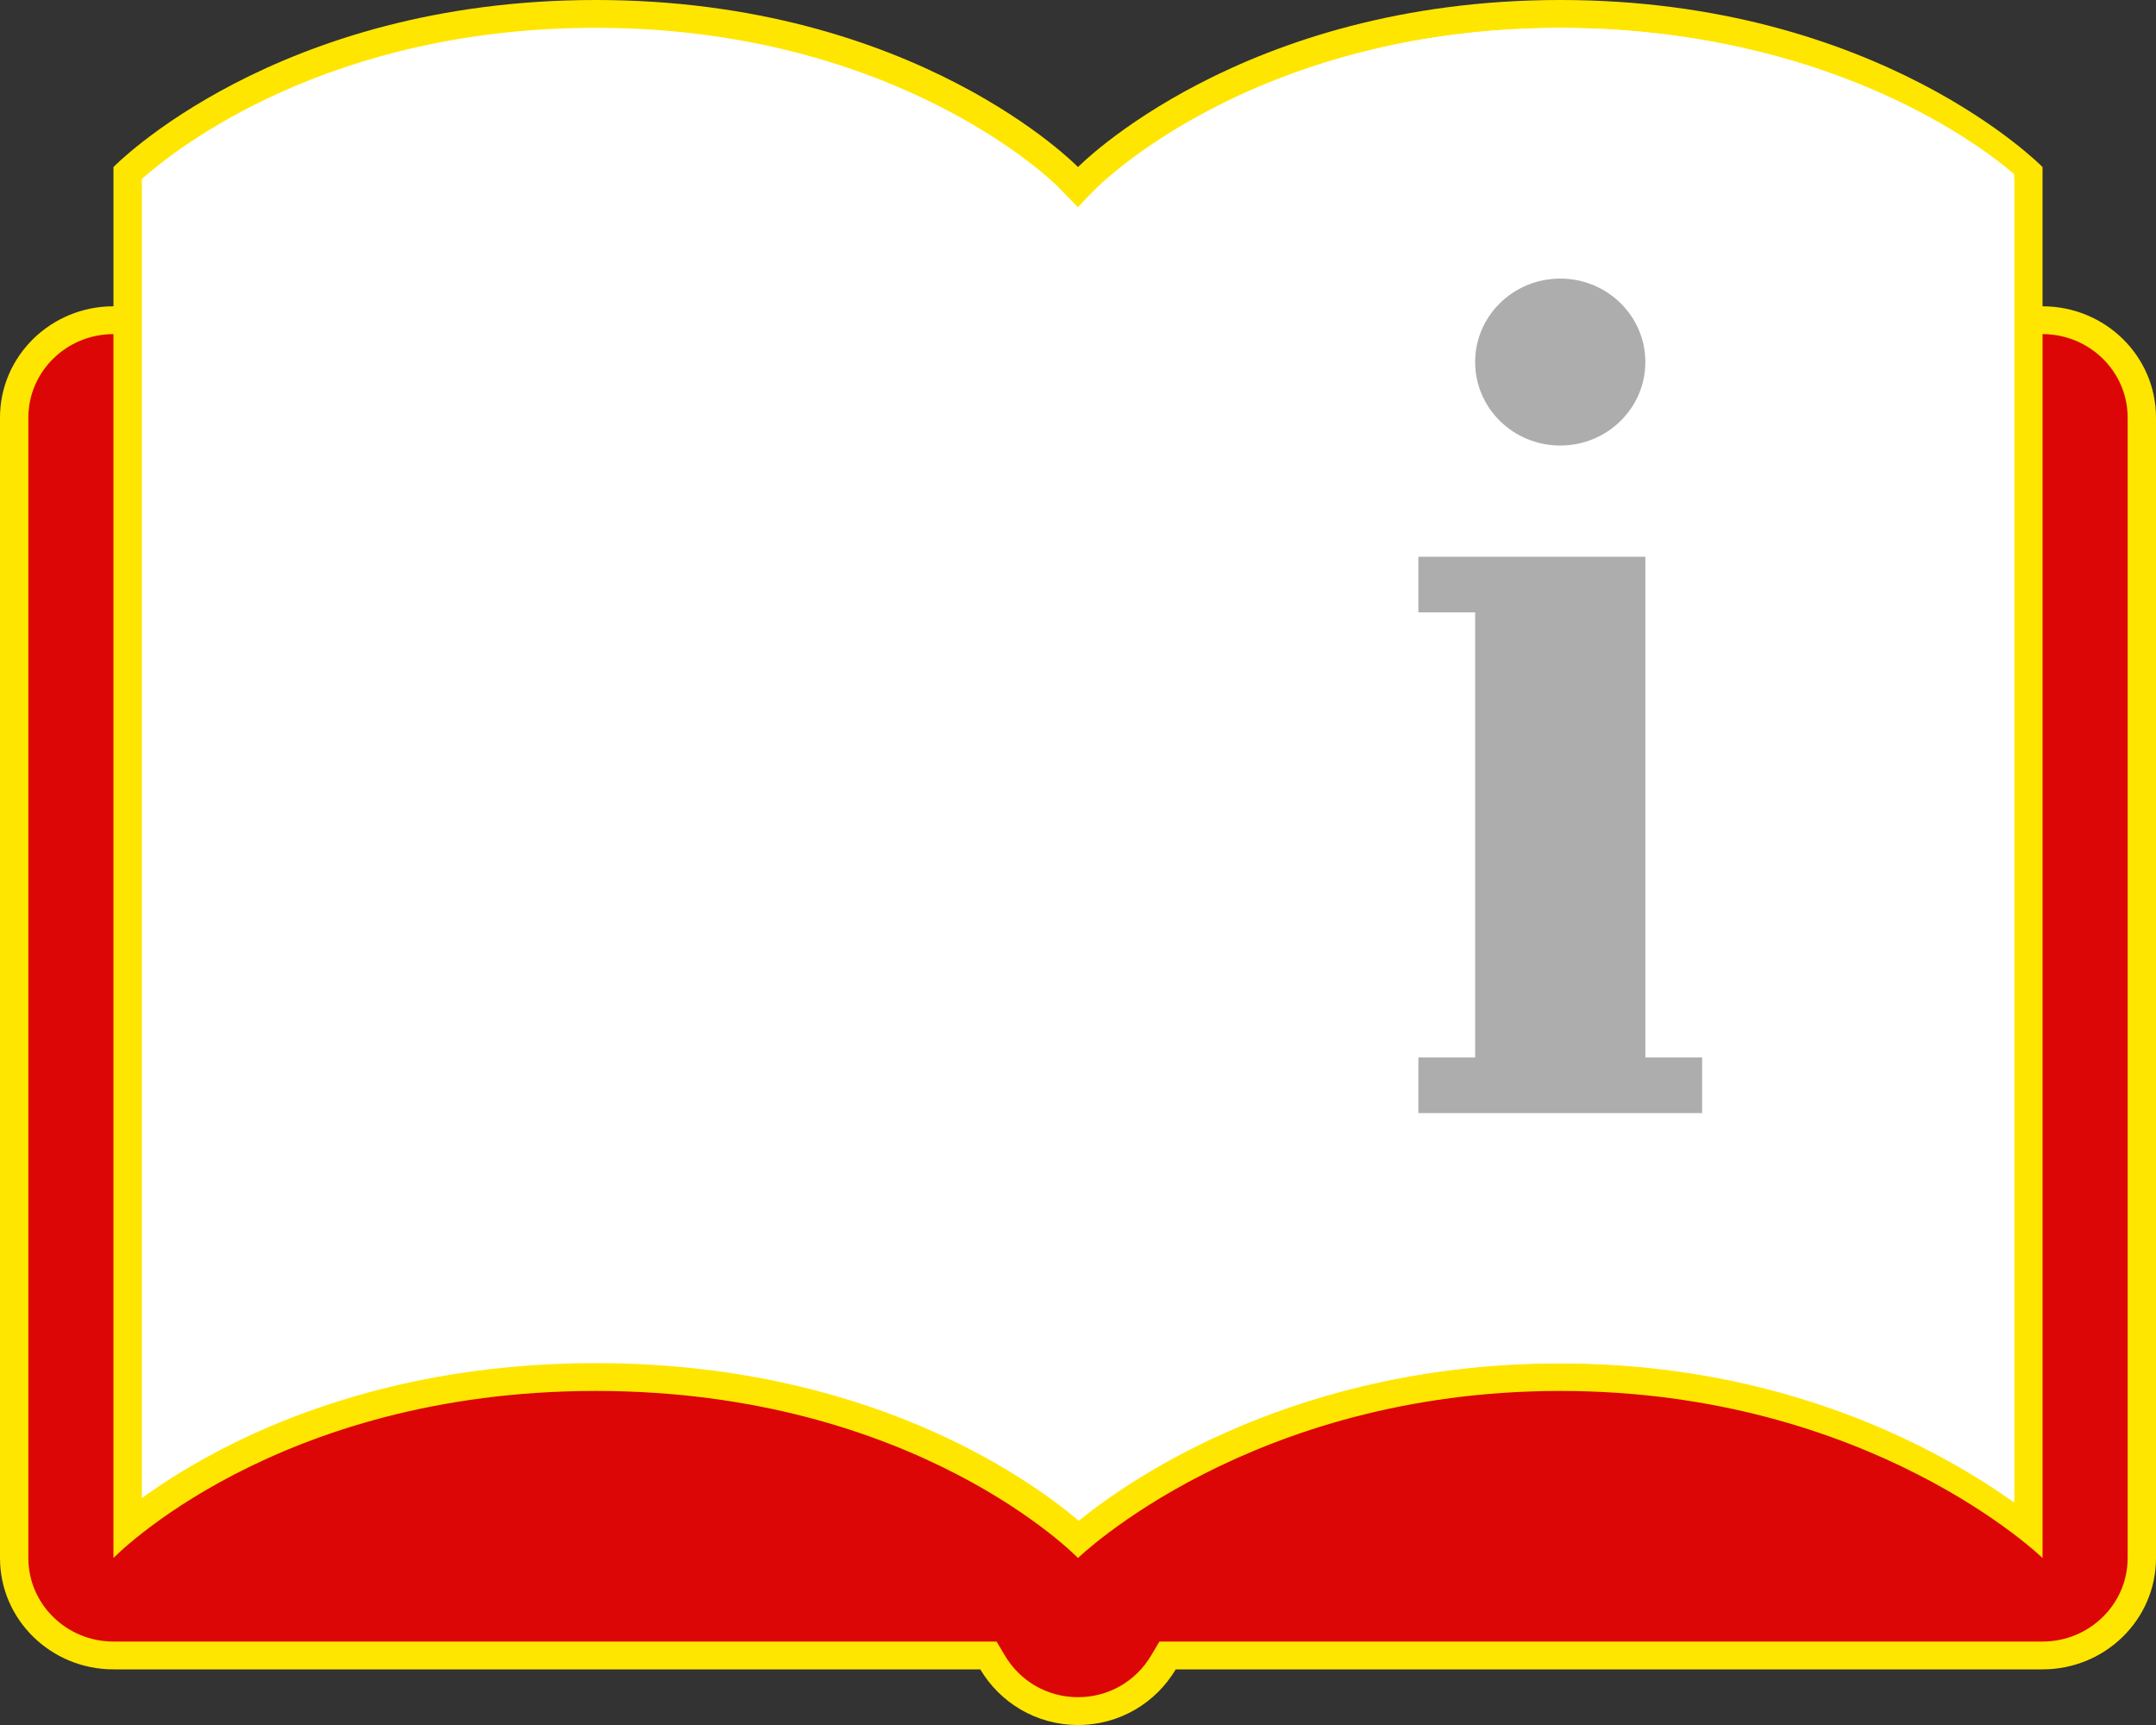 <svg width="40" height="32" viewBox="0 0 40 32" fill="none" xmlns="http://www.w3.org/2000/svg">
<rect x="0" y="0" width="40" height="32" fill="#333333" stroke="none"/>
<path d="M20 31.74C19.344 31.74 18.751 31.402 18.414 30.837L18.338 30.708H2.106C1.09 30.708 0.264 29.898 0.264 28.902V7.744C0.264 6.748 1.09 5.938 2.106 5.938H37.895C38.911 5.938 39.737 6.748 39.737 7.744V28.902C39.737 29.898 38.911 30.708 37.895 30.708H21.663L21.586 30.837C21.25 31.402 20.657 31.74 20 31.74Z" fill="#dc0606"/>
<path d="M37.895 6.198C38.765 6.198 39.474 6.892 39.474 7.746V28.904C39.474 29.758 38.765 30.452 37.895 30.452H21.813H21.511L21.358 30.709C21.07 31.194 20.562 31.484 20 31.484C19.438 31.484 18.93 31.194 18.642 30.709L18.489 30.452H18.187H2.105C1.235 30.452 0.526 29.758 0.526 28.904V7.746C0.526 6.892 1.235 6.198 2.105 6.198H37.895ZM37.895 5.682H2.105C0.943 5.682 0 6.606 0 7.746V28.904C0 30.044 0.943 30.968 2.105 30.968H18.187C18.552 31.583 19.223 32 20 32C20.777 32 21.448 31.583 21.813 30.968H37.895C39.057 30.968 40 30.044 40 28.904V7.746C40 6.606 39.057 5.682 37.895 5.682Z" fill="#FFE600"/>
<path d="M20.006 28.549C19.256 27.874 16.292 25.546 11.053 25.546C6.304 25.546 3.424 27.46 2.369 28.32V3.21C2.857 2.758 5.795 0.26 11.053 0.26C16.805 0.26 19.781 3.249 19.81 3.279L20 3.474L20.19 3.28C20.22 3.249 23.221 0.26 28.948 0.26C34.183 0.26 37.14 2.758 37.632 3.21V28.337C36.556 27.49 33.582 25.546 28.948 25.546C23.868 25.546 20.782 27.883 20.006 28.549Z" fill="white"/>
<path d="M28.948 0.516C33.85 0.516 36.712 2.746 37.369 3.322V27.817C36.01 26.858 33.143 25.287 28.948 25.287C24.11 25.287 21.037 27.377 20.009 28.206C19.011 27.367 16.035 25.287 11.053 25.287C6.767 25.287 3.967 26.826 2.632 27.79V3.32C3.281 2.743 6.106 0.516 11.053 0.516C16.679 0.516 19.591 3.426 19.619 3.454L19.998 3.844L20.379 3.457C20.409 3.428 23.346 0.516 28.948 0.516ZM28.948 0C23.028 0 20 3.099 20 3.099C20 3.099 16.999 0 11.053 0C5.107 0 2.105 3.099 2.105 3.099V28.902C2.105 28.902 5.101 25.803 11.053 25.803C17.005 25.803 20 28.902 20 28.902C20 28.902 23.19 25.803 28.948 25.803C34.706 25.803 37.895 28.902 37.895 28.902V3.099C37.895 3.099 34.868 0 28.948 0Z" fill="#FFE600"/>
<path d="M37.368 27.872C36.023 26.917 33.154 25.292 28.947 25.292C24.084 25.292 21.007 27.403 20.008 28.215C20.008 28.215 20 9.617 20 3.876C20.214 3.489 23.24 0.521 28.947 0.521C33.805 0.521 36.664 2.621 37.368 3.231V27.872Z" fill="white"/>
<path d="M28.947 8.265C29.819 8.265 30.526 7.571 30.526 6.716C30.526 5.861 29.819 5.168 28.947 5.168C28.075 5.168 27.368 5.861 27.368 6.716C27.368 7.571 28.075 8.265 28.947 8.265Z" fill="#ADADAD"/>
<path d="M30.526 19.617V10.328H26.315V11.36H27.368V19.617H26.315V20.649H31.579V19.617H30.526Z" fill="#ADADAD"/>
</svg>
